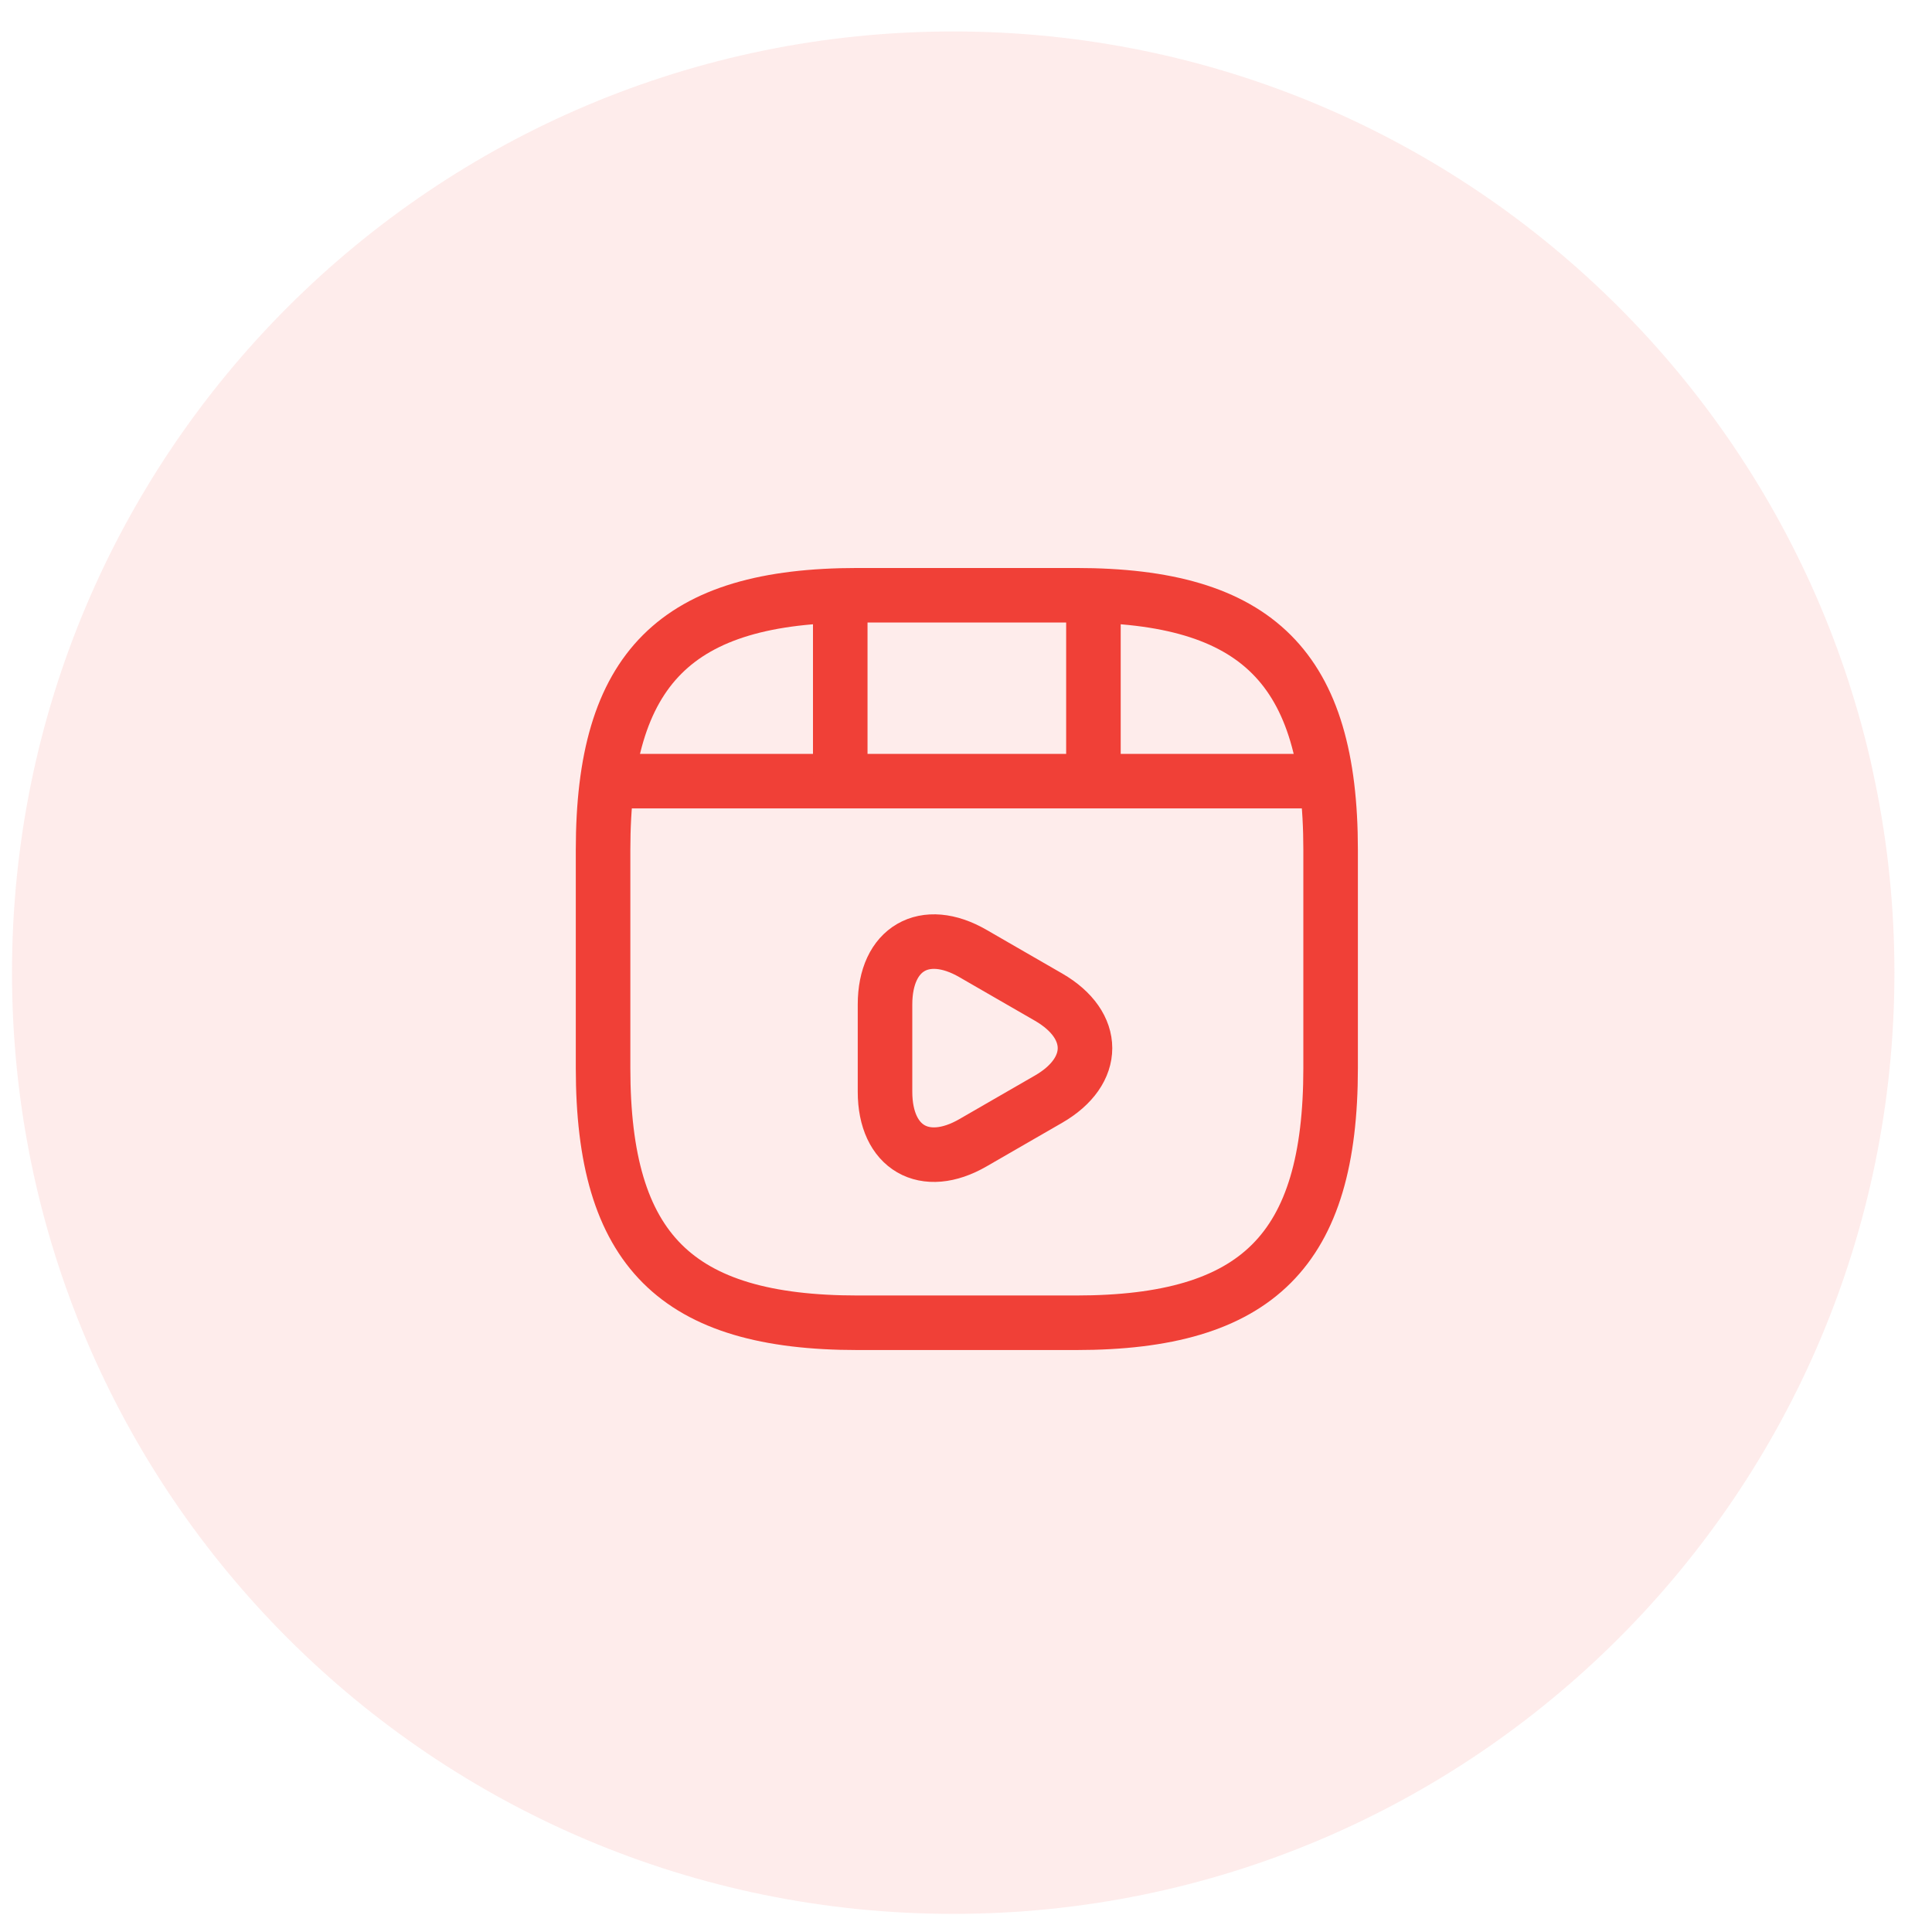 <svg width="47" height="47" viewBox="0 0 47 47" fill="none" xmlns="http://www.w3.org/2000/svg">
<path fill-rule="evenodd" clip-rule="evenodd" d="M23.189 46.559C35.835 46.559 46.086 36.308 46.086 23.662C46.086 11.016 35.835 0.765 23.189 0.765C10.543 0.765 0.292 11.016 0.292 23.662C0.292 36.308 10.543 46.559 23.189 46.559Z" fill="#F04037" fill-opacity="0.1"/>
<path d="M32.37 25.985V20.675C32.37 16.251 30.6 14.481 26.175 14.481H20.866C16.441 14.481 14.671 16.251 14.671 20.675V25.985C14.671 30.409 16.441 32.179 20.866 32.179H26.175C30.6 32.179 32.37 30.409 32.37 25.985Z" stroke="#F04037" stroke-width="1.327" stroke-linecap="round" stroke-linejoin="round"/>
<path d="M15.132 19.003H31.91" stroke="#F04037" stroke-width="1.327" stroke-linecap="round" stroke-linejoin="round"/>
<path d="M20.441 14.578V18.879" stroke="#F04037" stroke-width="1.327" stroke-linecap="round" stroke-linejoin="round"/>
<path d="M26.6 14.578V18.481" stroke="#F04037" stroke-width="1.327" stroke-linecap="round" stroke-linejoin="round"/>
<path d="M21.53 25.498V24.436C21.53 23.073 22.494 22.516 23.671 23.197L24.591 23.728L25.512 24.259C26.689 24.941 26.689 26.056 25.512 26.737L24.591 27.268L23.671 27.799C22.494 28.48 21.53 27.923 21.53 26.56V25.498V25.498Z" stroke="#F04037" stroke-width="1.327" stroke-miterlimit="10" stroke-linecap="round" stroke-linejoin="round"/>
</svg>
